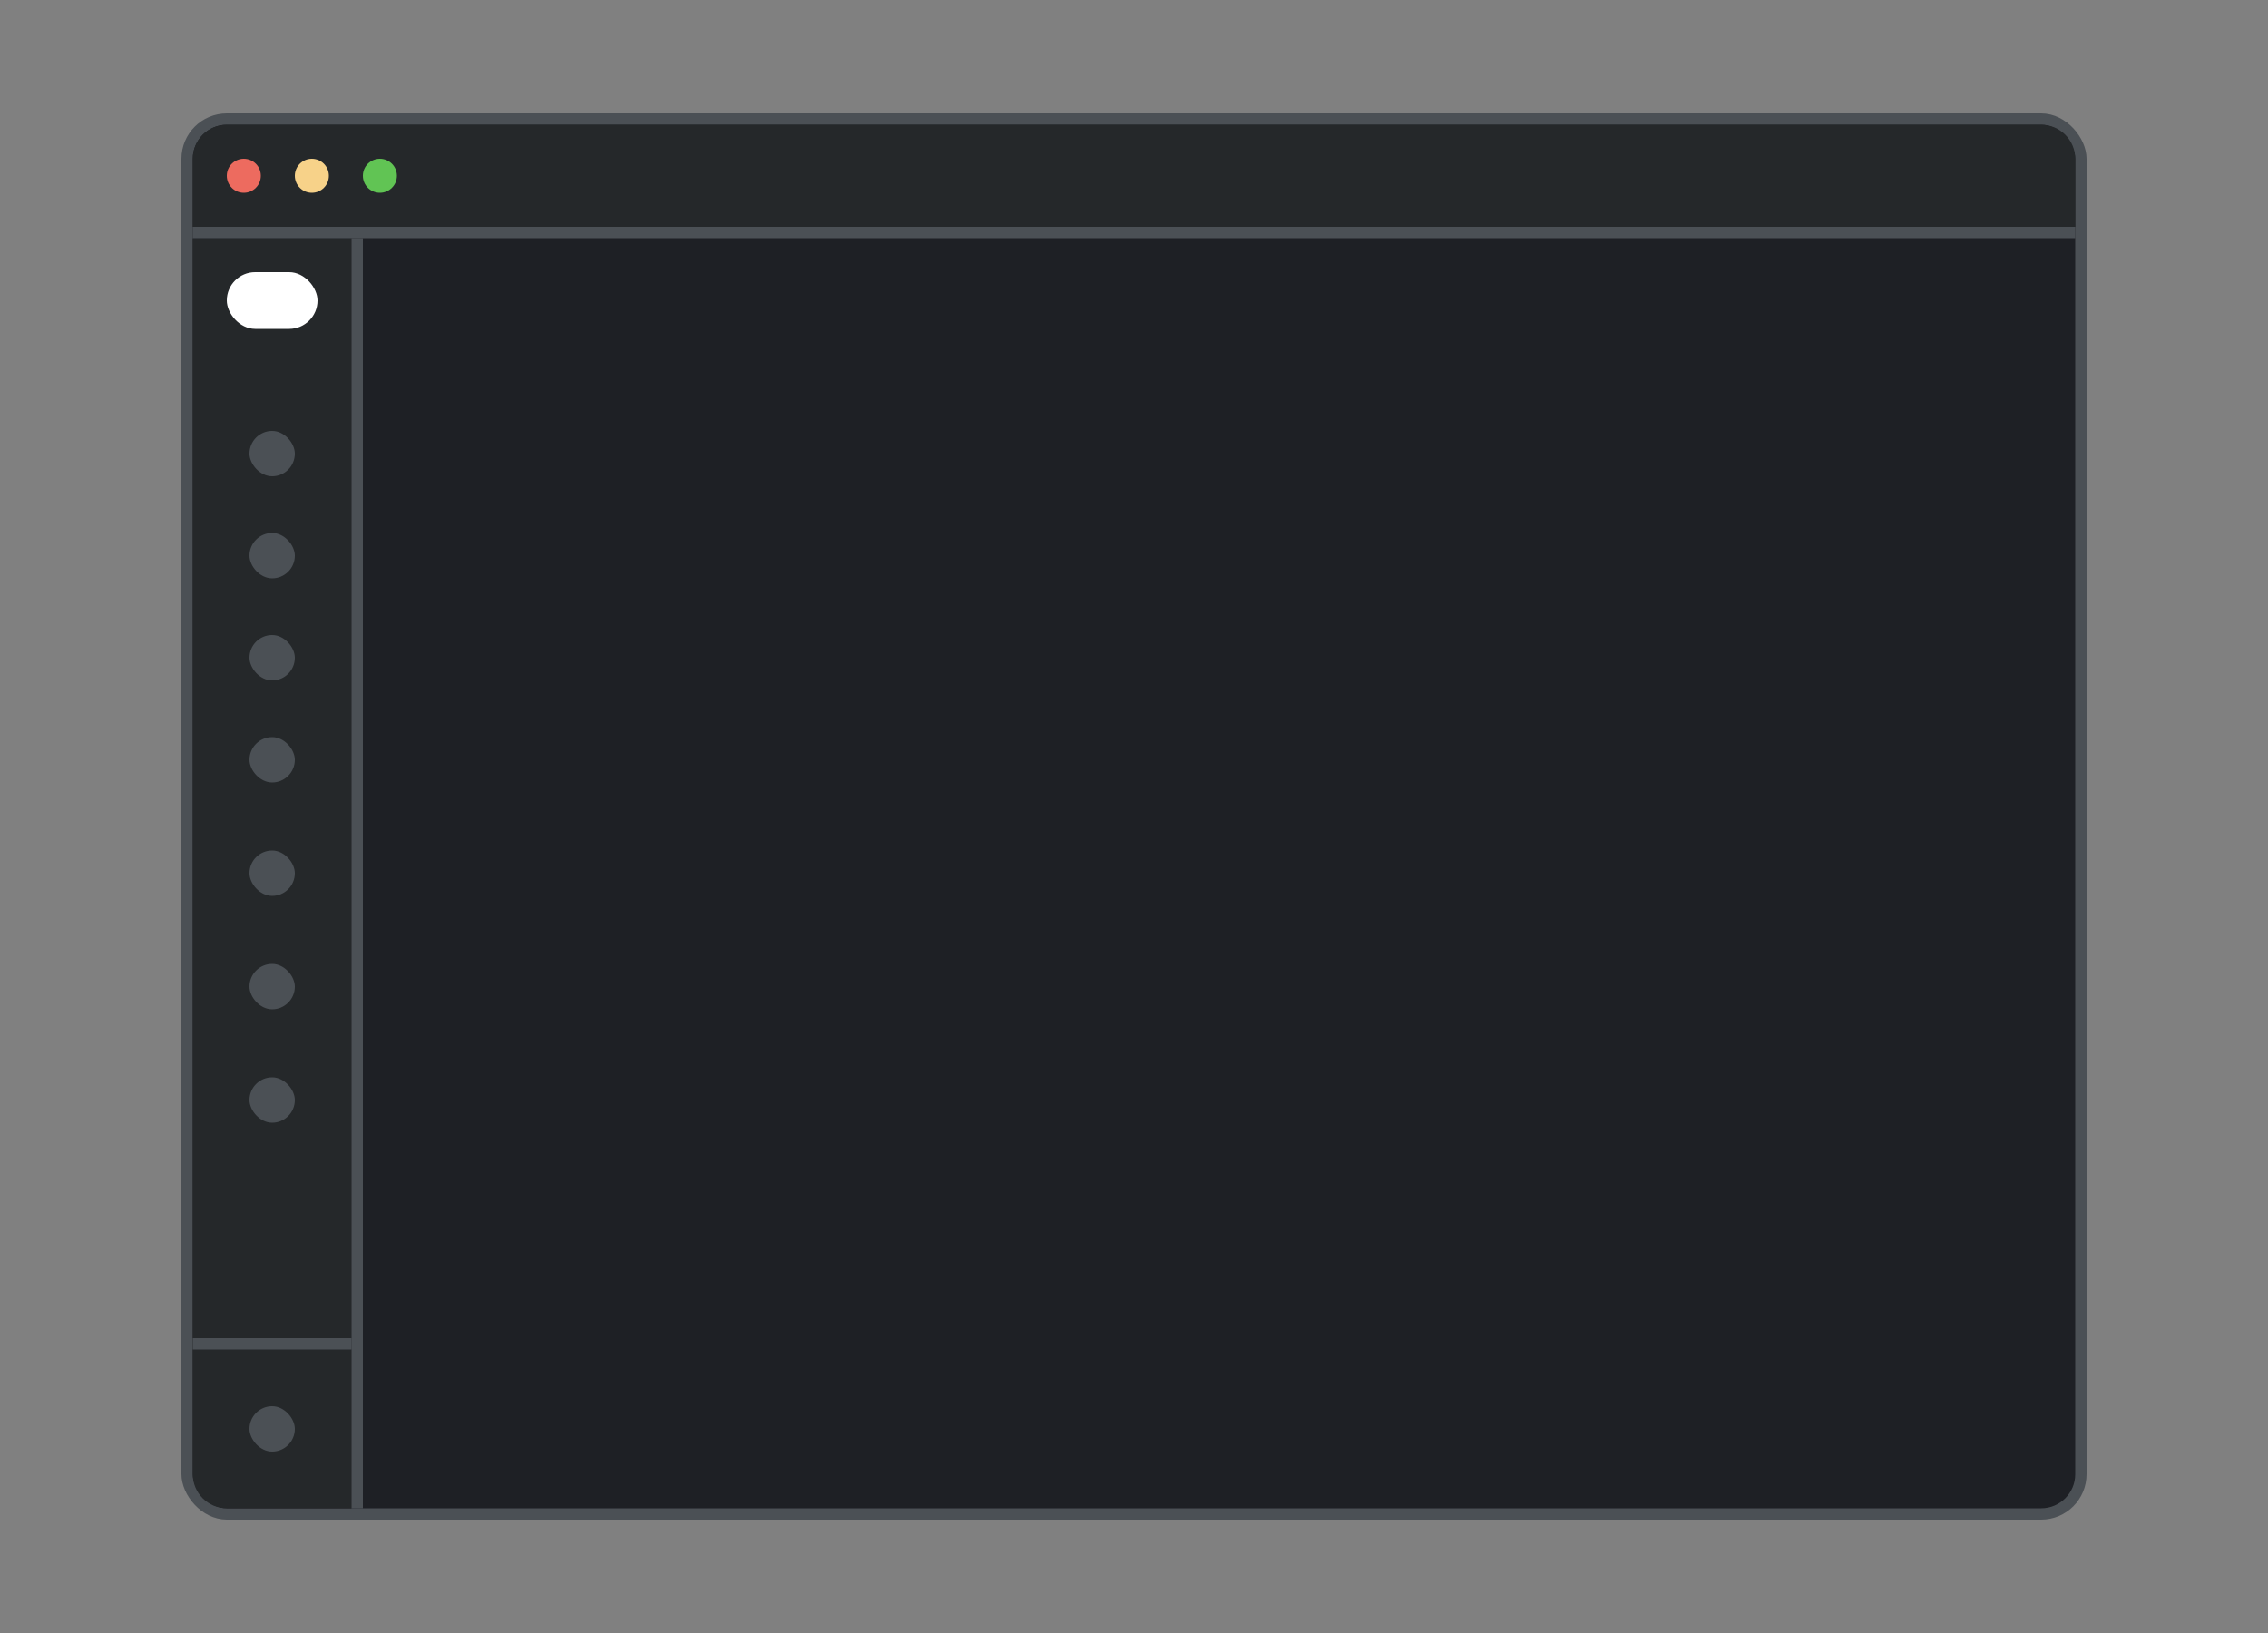 <svg width="200" height="144" viewBox="0 0 200 144" fill="none" xmlns="http://www.w3.org/2000/svg">
<rect x="0" y="0" width="200" height="144" fill="#808080" stroke="none"/>
<rect x="16.5" y="10.5" width="167" height="123" rx="3.5" fill="#1E2025" stroke="#4B5055"/>
<path d="M17 14C17 12.343 18.343 11 20 11H180C181.657 11 183 12.343 183 14V20H17V14Z" fill="#25282A"/>
<circle cx="21.5" cy="15.5" r="1.5" fill="#ED6B5F"/>
<circle cx="27.5" cy="15.5" r="1.5" fill="#F7D289"/>
<circle cx="33.5" cy="15.5" r="1.5" fill="#61C454"/>
<path d="M17 21H31V133H20C18.343 133 17 131.657 17 130V21Z" fill="#25282A"/>
<rect x="22" y="56" width="4" height="4" rx="2" fill="#4B5055"/>
<rect x="22" y="65" width="4" height="4" rx="2" fill="#4B5055"/>
<rect x="22" y="75" width="4" height="4" rx="2" fill="#4B5055"/>
<rect x="22" y="85" width="4" height="4" rx="2" fill="#4B5055"/>
<rect x="22" y="95" width="4" height="4" rx="2" fill="#4B5055"/>
<rect x="17" y="118" width="14" height="1" fill="#4B5055"/>
<rect x="22" y="124" width="4" height="4" rx="2" fill="#4B5055"/>
<rect x="22" y="47" width="4" height="4" rx="2" fill="#4B5055"/>
<rect x="22" y="38" width="4" height="4" rx="2" fill="#4B5055"/>
<rect x="20" y="24" width="8" height="5" rx="2.5" fill="white"/>
<rect x="17" y="20" width="166" height="1" fill="#4B5055"/>
<rect x="31" y="21" width="1" height="112" fill="#4B5055"/>
</svg>

